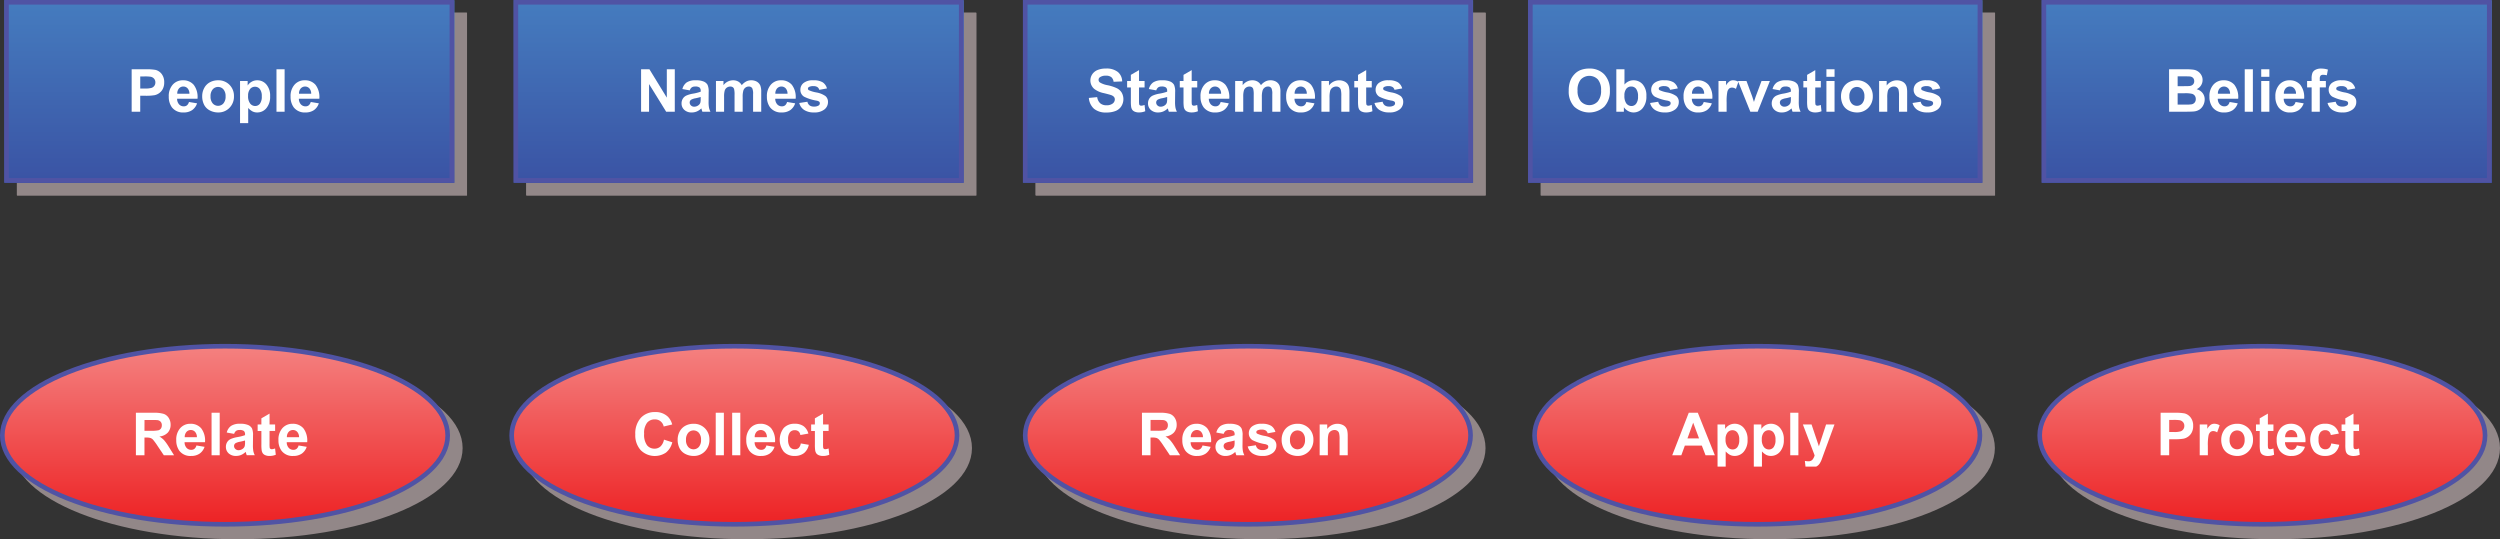 <svg id="Layer_1" data-name="Layer 1" xmlns="http://www.w3.org/2000/svg" xmlns:xlink="http://www.w3.org/1999/xlink" viewBox="0 0 356.34 76.86"><rect x="0" y="0" width="356.34" height="76.86" fill="#333333" stroke="none"/><defs><linearGradient id="linear-gradient" x1="105.3" y1="0.03" x2="105.3" y2="26.07" gradientUnits="userSpaceOnUse"><stop offset="0" stop-color="#457cbf"/><stop offset="1" stop-color="#3a53a4"/></linearGradient><clipPath id="clip-path"><polyline points="90.75 8.07 90.75 17.55 118.47 17.55 118.47 12.81 120.87 12.81 120.87 8.07" style="fill:none;clip-rule:evenodd"/></clipPath><clipPath id="clip-path-2"><rect x="-399.24" y="-165.75" width="792" height="612" style="fill:none"/></clipPath><linearGradient id="linear-gradient-2" x1="177.9" y1="0.03" x2="177.9" y2="26.07" xlink:href="#linear-gradient"/><clipPath id="clip-path-3"><polyline points="154.89 8.07 154.89 17.55 200.49 17.55 200.49 12.81 202.89 12.81 202.89 8.07" style="fill:none;clip-rule:evenodd"/></clipPath><linearGradient id="linear-gradient-3" x1="32.1" y1="49.35" x2="32.1" y2="74.79" gradientUnits="userSpaceOnUse"><stop offset="0" stop-color="#f48180"/><stop offset="1" stop-color="#ed2224"/></linearGradient><clipPath id="clip-path-5"><polyline points="18.75 57.03 18.75 66.51 44.13 66.51 44.13 61.77 46.53 61.77 46.53 57.03" style="fill:none;clip-rule:evenodd"/></clipPath><linearGradient id="linear-gradient-4" x1="250.2" y1="0.03" x2="250.2" y2="26.07" xlink:href="#linear-gradient"/><clipPath id="clip-path-7"><polyline points="223.23 8.07 223.23 17.55 277.29 17.55 277.29 12.81 279.69 12.81 279.69 8.07" style="fill:none;clip-rule:evenodd"/></clipPath><linearGradient id="linear-gradient-5" x1="104.7" y1="49.35" x2="104.7" y2="74.79" xlink:href="#linear-gradient-3"/><clipPath id="clip-path-9"><polyline points="90.15 57.03 90.15 66.51 118.35 66.51 118.35 61.77 120.75 61.77 120.75 57.03" style="fill:none;clip-rule:evenodd"/></clipPath><linearGradient id="linear-gradient-6" x1="250.5" y1="49.35" x2="250.5" y2="74.79" xlink:href="#linear-gradient-3"/><clipPath id="clip-path-11"><polyline points="238.35 57.03 238.35 66.51 261.87 66.51 261.87 61.77 264.27 61.77 264.27 57.03" style="fill:none;clip-rule:evenodd"/></clipPath><linearGradient id="linear-gradient-7" x1="323.1" y1="0.03" x2="323.1" y2="26.07" xlink:href="#linear-gradient"/><clipPath id="clip-path-13"><polyline points="308.55 8.07 308.55 17.55 336.27 17.55 336.27 12.81 338.67 12.81 338.67 8.07" style="fill:none;clip-rule:evenodd"/></clipPath><linearGradient id="linear-gradient-8" x1="177.9" y1="49.35" x2="177.9" y2="74.79" xlink:href="#linear-gradient-3"/><clipPath id="clip-path-15"><polyline points="162.15 57.03 162.15 66.51 192.69 66.51 192.69 61.77 195.09 61.77 195.09 57.03" style="fill:none;clip-rule:evenodd"/></clipPath><linearGradient id="linear-gradient-9" x1="322.5" y1="49.35" x2="322.5" y2="74.79" xlink:href="#linear-gradient-3"/><clipPath id="clip-path-17"><polyline points="307.35 57.03 307.35 66.51 336.51 66.51 336.51 61.77 338.91 61.77 338.91 57.03" style="fill:none;clip-rule:evenodd"/></clipPath><linearGradient id="linear-gradient-10" x1="32.7" y1="0.03" x2="32.7" y2="26.07" xlink:href="#linear-gradient"/><clipPath id="clip-path-19"><polyline points="18.15 8.07 18.15 17.55 45.87 17.55 45.87 12.81 48.27 12.81 48.27 8.07" style="fill:none;clip-rule:evenodd"/></clipPath></defs><title>layperson</title><rect x="75.03" y="1.83" width="64.14" height="26.04" style="fill:#928788"/><path d="M75.33,2.13m0,25.38V2.13h63.48V27.51Z" style="fill:none;stroke:#928788;stroke-linecap:round;stroke-miterlimit:10;stroke-width:0.66px"/><rect x="73.23" y="0.03" width="64.14" height="26.04" style="fill:url(#linear-gradient)"/><path d="M73.53.33m0,25.38V.33h63.48V25.71Z" style="fill:none;stroke:#5053a4;stroke-linecap:round;stroke-miterlimit:10;stroke-width:0.66px"/><g style="clip-path:url(#clip-path)"><g style="clip-path:url(#clip-path-2)"><path d="M91.378,15.93V9.874h1.189l2.479,4.044V9.874h1.136V15.93H94.955L92.513,11.98V15.93Z" style="fill:#fff"/><path d="M98.318,12.882l-1.054-.19a1.643,1.643,0,0,1,.611-.942,2.243,2.243,0,0,1,1.289-.306,2.765,2.765,0,0,1,1.156.185,1.156,1.156,0,0,1,.535.467,2.4,2.4,0,0,1,.155,1.039L101,14.488a4.7,4.7,0,0,0,.056.853,2.45,2.45,0,0,0,.209.589h-1.148a3.59,3.59,0,0,1-.111-.343c-.02-.068-.033-.114-.042-.136a2.105,2.105,0,0,1-.636.434,1.836,1.836,0,0,1-.723.145,1.5,1.5,0,0,1-1.068-.368,1.223,1.223,0,0,1-.391-.929,1.248,1.248,0,0,1,.178-.663,1.169,1.169,0,0,1,.5-.446,3.875,3.875,0,0,1,.924-.271,6.392,6.392,0,0,0,1.127-.285v-.116a.6.6,0,0,0-.165-.477.993.993,0,0,0-.624-.143.827.827,0,0,0-.482.122A.84.84,0,0,0,98.318,12.882Zm1.553.941c-.148.05-.385.108-.706.178a2.1,2.1,0,0,0-.632.2.483.483,0,0,0-.228.409.569.569,0,0,0,.182.421.632.632,0,0,0,.463.178,1,1,0,0,0,.6-.206.733.733,0,0,0,.277-.385,2.343,2.343,0,0,0,.045-.565Z" style="fill:#fff"/><path d="M102.051,11.543h1.069v.6a1.724,1.724,0,0,1,1.367-.7,1.483,1.483,0,0,1,.732.174,1.348,1.348,0,0,1,.508.524,2.041,2.041,0,0,1,.623-.524,1.537,1.537,0,0,1,.715-.174,1.592,1.592,0,0,1,.818.2,1.213,1.213,0,0,1,.5.576,2.5,2.5,0,0,1,.119.909v2.8h-1.16V13.423a1.872,1.872,0,0,0-.12-.843.55.55,0,0,0-.5-.248.793.793,0,0,0-.459.148.831.831,0,0,0-.311.436,3.18,3.18,0,0,0-.094.907V15.93H104.7v-2.4a3.309,3.309,0,0,0-.062-.826.518.518,0,0,0-.192-.276.6.6,0,0,0-.353-.091.843.843,0,0,0-.483.145.8.8,0,0,0-.308.417,3.12,3.12,0,0,0-.093.905V15.93h-1.161Z" style="fill:#fff"/><path d="M112.184,14.534l1.156.193a1.9,1.9,0,0,1-.7.969,2.069,2.069,0,0,1-1.2.333,1.964,1.964,0,0,1-1.694-.748,2.513,2.513,0,0,1-.434-1.512,2.421,2.421,0,0,1,.57-1.708,1.879,1.879,0,0,1,1.441-.618,1.947,1.947,0,0,1,1.545.646,2.855,2.855,0,0,1,.541,1.981h-2.908a1.176,1.176,0,0,0,.281.8.877.877,0,0,0,.67.287.707.707,0,0,0,.458-.148A.917.917,0,0,0,112.184,14.534Zm.065-1.174a1.114,1.114,0,0,0-.26-.766.837.837,0,0,0-1.23.014,1.068,1.068,0,0,0-.244.752Z" style="fill:#fff"/><path d="M113.922,14.679l1.165-.178a.854.854,0,0,0,.3.514,1.022,1.022,0,0,0,.637.176,1.149,1.149,0,0,0,.678-.165.37.37,0,0,0,.152-.31.308.308,0,0,0-.082-.22.939.939,0,0,0-.389-.152,6.281,6.281,0,0,1-1.78-.566,1.13,1.13,0,0,1-.521-.987,1.217,1.217,0,0,1,.45-.958,2.1,2.1,0,0,1,1.4-.389,2.441,2.441,0,0,1,1.339.294,1.5,1.5,0,0,1,.6.867l-1.095.2a.677.677,0,0,0-.267-.392.967.967,0,0,0-.56-.137,1.262,1.262,0,0,0-.656.128.273.273,0,0,0-.133.235.258.258,0,0,0,.115.211,4.388,4.388,0,0,0,1.085.326,3.226,3.226,0,0,1,1.295.517,1.073,1.073,0,0,1,.363.863,1.325,1.325,0,0,1-.5,1.037,2.231,2.231,0,0,1-1.491.434,2.449,2.449,0,0,1-1.419-.363A1.679,1.679,0,0,1,113.922,14.679Z" style="fill:#fff"/></g></g><rect x="147.63" y="1.83" width="64.14" height="26.04" style="fill:#928788"/><path d="M147.93,2.13m0,25.38V2.13h63.48V27.51Z" style="fill:none;stroke:#928788;stroke-linecap:round;stroke-miterlimit:10;stroke-width:0.66px"/><rect x="145.83" y="0.03" width="64.14" height="26.04" style="fill:url(#linear-gradient-2)"/><path d="M146.13.33m0,25.38V.33h63.48V25.71Z" style="fill:none;stroke:#5053a4;stroke-linecap:round;stroke-miterlimit:10;stroke-width:0.66px"/><g style="clip-path:url(#clip-path-3)"><g style="clip-path:url(#clip-path-2)"><path d="M155.2,13.959l1.189-.116a1.451,1.451,0,0,0,.436.88,1.318,1.318,0,0,0,.887.281,1.364,1.364,0,0,0,.89-.25.742.742,0,0,0,.3-.584.553.553,0,0,0-.127-.366,1.009,1.009,0,0,0-.439-.262q-.214-.074-.979-.264a3.32,3.32,0,0,1-1.38-.6,1.574,1.574,0,0,1-.558-1.219,1.557,1.557,0,0,1,.262-.865,1.649,1.649,0,0,1,.756-.613,3.032,3.032,0,0,1,1.192-.211,2.553,2.553,0,0,1,1.716.5,1.763,1.763,0,0,1,.605,1.334l-1.223.054a1.036,1.036,0,0,0-.337-.671,1.23,1.23,0,0,0-.774-.2,1.4,1.4,0,0,0-.834.219.441.441,0,0,0-.194.376.466.466,0,0,0,.182.368,3.216,3.216,0,0,0,1.124.4,5.938,5.938,0,0,1,1.319.436,1.691,1.691,0,0,1,.669.615,1.9,1.9,0,0,1-.047,1.939,1.733,1.733,0,0,1-.818.675,3.426,3.426,0,0,1-1.318.221,2.622,2.622,0,0,1-1.764-.531A2.31,2.31,0,0,1,155.2,13.959Z" style="fill:#fff"/><path d="M163.144,11.542v.926h-.793v1.768a4.5,4.5,0,0,0,.022.626.254.254,0,0,0,.1.146.331.331,0,0,0,.2.058,1.5,1.5,0,0,0,.467-.112l.1.9a2.307,2.307,0,0,1-.917.173,1.456,1.456,0,0,1-.566-.105.824.824,0,0,1-.369-.272,1.079,1.079,0,0,1-.163-.452,5.691,5.691,0,0,1-.037-.818V12.468h-.533v-.926h.533v-.872l1.165-.677v1.549Z" style="fill:#fff"/><path d="M164.808,12.881l-1.053-.19a1.637,1.637,0,0,1,.611-.942,2.239,2.239,0,0,1,1.289-.306,2.777,2.777,0,0,1,1.156.184,1.159,1.159,0,0,1,.535.467,2.406,2.406,0,0,1,.154,1.039l-.012,1.354a4.731,4.731,0,0,0,.055.853,2.5,2.5,0,0,0,.209.589h-1.148q-.045-.116-.111-.343-.029-.1-.041-.136a2.1,2.1,0,0,1-.637.434,1.824,1.824,0,0,1-.723.145,1.5,1.5,0,0,1-1.068-.368,1.223,1.223,0,0,1-.39-.929,1.257,1.257,0,0,1,.177-.663,1.169,1.169,0,0,1,.5-.446,3.913,3.913,0,0,1,.924-.271,6.281,6.281,0,0,0,1.127-.285v-.116a.6.6,0,0,0-.164-.477,1,1,0,0,0-.625-.143.829.829,0,0,0-.482.122A.853.853,0,0,0,164.808,12.881Zm1.553.941a7.181,7.181,0,0,1-.705.178,2.129,2.129,0,0,0-.633.2.484.484,0,0,0-.227.409.569.569,0,0,0,.182.421.634.634,0,0,0,.463.178,1,1,0,0,0,.6-.207.727.727,0,0,0,.277-.384,2.3,2.3,0,0,0,.045-.566Z" style="fill:#fff"/><path d="M170.65,11.542v.926h-.794v1.768a4.5,4.5,0,0,0,.022.626.256.256,0,0,0,.1.146.328.328,0,0,0,.2.058,1.5,1.5,0,0,0,.467-.112l.1.9a2.3,2.3,0,0,1-.916.173,1.453,1.453,0,0,1-.566-.105.824.824,0,0,1-.369-.272,1.079,1.079,0,0,1-.164-.452,5.691,5.691,0,0,1-.037-.818V12.468h-.533v-.926h.533v-.872l1.165-.677v1.549Z" style="fill:#fff"/><path d="M173.987,14.534l1.156.194a1.9,1.9,0,0,1-.7.969,2.069,2.069,0,0,1-1.2.333,1.965,1.965,0,0,1-1.694-.748,2.513,2.513,0,0,1-.434-1.512,2.423,2.423,0,0,1,.57-1.708,1.88,1.88,0,0,1,1.441-.618,1.947,1.947,0,0,1,1.545.646,2.853,2.853,0,0,1,.541,1.981H172.3a1.177,1.177,0,0,0,.281.8.879.879,0,0,0,.67.287.71.71,0,0,0,.458-.148A.919.919,0,0,0,173.987,14.534Zm.065-1.173a1.116,1.116,0,0,0-.26-.766.837.837,0,0,0-1.23.014,1.067,1.067,0,0,0-.244.752Z" style="fill:#fff"/><path d="M176.056,11.542h1.07v.6a1.721,1.721,0,0,1,1.367-.7,1.467,1.467,0,0,1,.73.174,1.322,1.322,0,0,1,.508.524,2.033,2.033,0,0,1,.625-.524,1.527,1.527,0,0,1,.714-.174,1.588,1.588,0,0,1,.817.2,1.2,1.2,0,0,1,.5.576,2.5,2.5,0,0,1,.12.909v2.8h-1.161V13.422a1.865,1.865,0,0,0-.119-.843.55.55,0,0,0-.5-.248.792.792,0,0,0-.458.149.817.817,0,0,0-.31.436,3.091,3.091,0,0,0-.1.907V15.93h-1.16v-2.4a3.341,3.341,0,0,0-.062-.826.531.531,0,0,0-.191-.277.612.612,0,0,0-.354-.091.847.847,0,0,0-.483.145.791.791,0,0,0-.308.417,3.076,3.076,0,0,0-.094.9V15.93h-1.16Z" style="fill:#fff"/><path d="M186.2,14.534l1.156.194a1.9,1.9,0,0,1-.7.969,2.072,2.072,0,0,1-1.205.333,1.962,1.962,0,0,1-1.693-.748,2.513,2.513,0,0,1-.434-1.512,2.418,2.418,0,0,1,.57-1.708,1.877,1.877,0,0,1,1.441-.618,1.948,1.948,0,0,1,1.545.646,2.862,2.862,0,0,1,.541,1.981h-2.908a1.168,1.168,0,0,0,.281.8.877.877,0,0,0,.669.287.708.708,0,0,0,.458-.148A.906.906,0,0,0,186.2,14.534Zm.066-1.173a1.12,1.12,0,0,0-.26-.766.838.838,0,0,0-1.231.014,1.066,1.066,0,0,0-.243.752Z" style="fill:#fff"/><path d="M192.343,15.93h-1.16V13.691a3.5,3.5,0,0,0-.074-.919.65.65,0,0,0-.242-.324.69.69,0,0,0-.4-.116.928.928,0,0,0-.541.166.825.825,0,0,0-.328.438,3.762,3.762,0,0,0-.09,1.008V15.93h-1.16V11.542h1.078v.645a1.8,1.8,0,0,1,2.148-.6,1.18,1.18,0,0,1,.48.353,1.278,1.278,0,0,1,.228.487,3.683,3.683,0,0,1,.063.781Z" style="fill:#fff"/><path d="M195.525,11.542v.926h-.794v1.768a4.5,4.5,0,0,0,.022.626.256.256,0,0,0,.1.146.328.328,0,0,0,.2.058,1.5,1.5,0,0,0,.467-.112l.1.9a2.3,2.3,0,0,1-.916.173,1.453,1.453,0,0,1-.566-.105.824.824,0,0,1-.369-.272,1.079,1.079,0,0,1-.164-.452,5.691,5.691,0,0,1-.037-.818V12.468h-.533v-.926h.533v-.872l1.165-.677v1.549Z" style="fill:#fff"/><path d="M195.913,14.678l1.165-.178a.855.855,0,0,0,.3.514,1.022,1.022,0,0,0,.637.176,1.148,1.148,0,0,0,.678-.166.369.369,0,0,0,.152-.31.307.307,0,0,0-.082-.219.937.937,0,0,0-.389-.153,6.269,6.269,0,0,1-1.78-.566,1.131,1.131,0,0,1-.521-.987,1.217,1.217,0,0,1,.45-.958,2.1,2.1,0,0,1,1.4-.389,2.441,2.441,0,0,1,1.339.293,1.5,1.5,0,0,1,.6.868l-1.095.2a.677.677,0,0,0-.267-.392.971.971,0,0,0-.56-.137,1.257,1.257,0,0,0-.656.128.273.273,0,0,0-.133.235.258.258,0,0,0,.115.21,4.379,4.379,0,0,0,1.085.327,3.227,3.227,0,0,1,1.295.516,1.074,1.074,0,0,1,.363.863,1.325,1.325,0,0,1-.5,1.037,2.231,2.231,0,0,1-1.491.434,2.449,2.449,0,0,1-1.419-.363A1.676,1.676,0,0,1,195.913,14.678Z" style="fill:#fff"/></g></g><path d="M65.67,63.87c0,7.02-14.22,12.72-31.8,12.72-17.52,0-31.74-5.7-31.74-12.72S16.35,51.15,33.87,51.15c17.58,0,31.8,5.7,31.8,12.72" style="fill:#928788;fill-rule:evenodd"/><path d="M65.61,63.87c0,7.02-14.16,12.66-31.74,12.66-17.52,0-31.74-5.64-31.74-12.66S16.35,51.15,33.87,51.15C51.45,51.15,65.61,56.85,65.61,63.87Z" style="fill:none;stroke:#928788;stroke-linecap:round;stroke-miterlimit:10;stroke-width:0.66px"/><path d="M63.87,62.07c0,7.02-14.22,12.72-31.8,12.72C14.55,74.79.33,69.09.33,62.07S14.55,49.35,32.07,49.35c17.58,0,31.8,5.7,31.8,12.72" style="fill-rule:evenodd;fill:url(#linear-gradient-3)"/><path d="M63.81,62.07c0,7.02-14.16,12.66-31.74,12.66C14.55,74.73.33,69.09.33,62.07S14.55,49.35,32.07,49.35C49.65,49.35,63.81,55.05,63.81,62.07Z" style="fill:none;stroke:#5053a4;stroke-linecap:round;stroke-miterlimit:10;stroke-width:0.66px"/><g style="clip-path:url(#clip-path-5)"><g style="clip-path:url(#clip-path-2)"><path d="M19.37,64.89V58.834h2.573A4.407,4.407,0,0,1,23.354,59a1.392,1.392,0,0,1,.7.58,1.751,1.751,0,0,1,.265.955,1.615,1.615,0,0,1-.4,1.125,1.92,1.92,0,0,1-1.2.56,2.861,2.861,0,0,1,.654.508,6.936,6.936,0,0,1,.7.983l.739,1.182H23.351l-.883-1.318a8.715,8.715,0,0,0-.645-.89.94.94,0,0,0-.368-.252,2.018,2.018,0,0,0-.615-.068h-.248V64.89ZM20.592,61.4H21.5a4.678,4.678,0,0,0,1.1-.074.662.662,0,0,0,.344-.256.792.792,0,0,0,.123-.455.728.728,0,0,0-.162-.494.754.754,0,0,0-.461-.237c-.1-.014-.4-.021-.893-.021h-.954Z" style="fill:#fff"/><path d="M28,63.494l1.156.194a1.894,1.894,0,0,1-.705.969,2.066,2.066,0,0,1-1.2.333,1.963,1.963,0,0,1-1.694-.748,2.513,2.513,0,0,1-.434-1.512,2.427,2.427,0,0,1,.569-1.708,1.881,1.881,0,0,1,1.442-.618,1.948,1.948,0,0,1,1.545.646,2.857,2.857,0,0,1,.541,1.981H26.309a1.177,1.177,0,0,0,.281.8.875.875,0,0,0,.669.287.714.714,0,0,0,.459-.148A.932.932,0,0,0,28,63.494Zm.065-1.173a1.116,1.116,0,0,0-.261-.766.8.8,0,0,0-.6-.263.807.807,0,0,0-.628.277,1.071,1.071,0,0,0-.244.752Z" style="fill:#fff"/><path d="M30.156,64.89V58.834h1.16V64.89Z" style="fill:#fff"/><path d="M33.373,61.842l-1.053-.19a1.637,1.637,0,0,1,.611-.942A2.239,2.239,0,0,1,34.22,60.4a2.777,2.777,0,0,1,1.156.184,1.159,1.159,0,0,1,.535.467,2.406,2.406,0,0,1,.154,1.039l-.012,1.354a4.731,4.731,0,0,0,.055.853,2.5,2.5,0,0,0,.209.589H35.169q-.045-.116-.111-.343-.029-.1-.041-.136a2.1,2.1,0,0,1-.637.434,1.824,1.824,0,0,1-.723.145,1.5,1.5,0,0,1-1.068-.368,1.223,1.223,0,0,1-.39-.929,1.257,1.257,0,0,1,.177-.663,1.169,1.169,0,0,1,.5-.446,3.913,3.913,0,0,1,.924-.271,6.281,6.281,0,0,0,1.127-.285v-.116a.6.6,0,0,0-.164-.477,1,1,0,0,0-.625-.143.829.829,0,0,0-.482.122A.853.853,0,0,0,33.373,61.842Zm1.553.941a7.181,7.181,0,0,1-.705.178,2.129,2.129,0,0,0-.633.2.484.484,0,0,0-.227.409.569.569,0,0,0,.182.421.634.634,0,0,0,.463.178,1,1,0,0,0,.6-.207.727.727,0,0,0,.277-.384,2.3,2.3,0,0,0,.045-.566Z" style="fill:#fff"/><path d="M39.214,60.5v.926H38.42V63.2a4.5,4.5,0,0,0,.022.626.256.256,0,0,0,.1.146.328.328,0,0,0,.2.058,1.5,1.5,0,0,0,.467-.112l.1.9a2.3,2.3,0,0,1-.916.173,1.453,1.453,0,0,1-.566-.105.824.824,0,0,1-.369-.272,1.079,1.079,0,0,1-.164-.452,5.691,5.691,0,0,1-.037-.818V61.429h-.533V60.5h.533v-.872l1.165-.677V60.5Z" style="fill:#fff"/><path d="M42.56,63.494l1.156.194a1.892,1.892,0,0,1-.7.969,2.069,2.069,0,0,1-1.2.333,1.96,1.96,0,0,1-1.693-.748,2.513,2.513,0,0,1-.434-1.512,2.422,2.422,0,0,1,.569-1.708,1.878,1.878,0,0,1,1.442-.618,1.95,1.95,0,0,1,1.545.646,2.867,2.867,0,0,1,.541,1.981H40.871a1.168,1.168,0,0,0,.281.8.873.873,0,0,0,.668.287.712.712,0,0,0,.459-.148A.919.919,0,0,0,42.56,63.494Zm.066-1.173a1.121,1.121,0,0,0-.261-.766.8.8,0,0,0-.6-.263.809.809,0,0,0-.629.277,1.071,1.071,0,0,0-.243.752Z" style="fill:#fff"/></g></g><rect x="219.63" y="1.83" width="64.74" height="26.04" style="fill:#928788"/><path d="M219.93,2.13m0,25.38V2.13h64.08V27.51Z" style="fill:none;stroke:#928788;stroke-linecap:round;stroke-miterlimit:10;stroke-width:0.66px"/><rect x="217.83" y="0.03" width="64.74" height="26.04" style="fill:url(#linear-gradient-4)"/><path d="M218.13.33m0,25.38V.33h64.08V25.71Z" style="fill:none;stroke:#5053a4;stroke-linecap:round;stroke-miterlimit:10;stroke-width:0.66px"/><g style="clip-path:url(#clip-path-7)"><g style="clip-path:url(#clip-path-2)"><path d="M223.6,12.939a3.868,3.868,0,0,1,.276-1.553,2.867,2.867,0,0,1,.564-.83,2.351,2.351,0,0,1,.783-.545,3.32,3.32,0,0,1,1.3-.24,2.845,2.845,0,0,1,2.143.831,3.183,3.183,0,0,1,.8,2.309,3.172,3.172,0,0,1-.8,2.294,3.183,3.183,0,0,1-4.279,0A3.125,3.125,0,0,1,223.6,12.939Zm1.26-.042a2.266,2.266,0,0,0,.476,1.56,1.633,1.633,0,0,0,2.406,0,2.313,2.313,0,0,0,.469-1.58,2.274,2.274,0,0,0-.457-1.553,1.691,1.691,0,0,0-2.431.006A2.288,2.288,0,0,0,224.858,12.9Z" style="fill:#fff"/><path d="M230.385,15.93V9.875h1.161v2.181a1.64,1.64,0,0,1,1.271-.612,1.71,1.71,0,0,1,1.326.581,2.4,2.4,0,0,1,.525,1.667,2.536,2.536,0,0,1-.535,1.73,1.671,1.671,0,0,1-1.3.607,1.607,1.607,0,0,1-.742-.188,1.771,1.771,0,0,1-.63-.556v.645Zm1.152-2.289a1.861,1.861,0,0,0,.215,1.008.918.918,0,0,0,.8.463.819.819,0,0,0,.654-.329,1.613,1.613,0,0,0,.271-1.035,1.715,1.715,0,0,0-.273-1.084.862.862,0,0,0-.7-.333.878.878,0,0,0-.7.324A1.5,1.5,0,0,0,231.538,13.642Z" style="fill:#fff"/><path d="M235.194,14.679l1.165-.178a.855.855,0,0,0,.3.514,1.022,1.022,0,0,0,.637.176,1.148,1.148,0,0,0,.678-.166.369.369,0,0,0,.152-.31.307.307,0,0,0-.082-.219.937.937,0,0,0-.389-.153,6.269,6.269,0,0,1-1.78-.566,1.131,1.131,0,0,1-.521-.987,1.217,1.217,0,0,1,.45-.958,2.1,2.1,0,0,1,1.4-.389,2.441,2.441,0,0,1,1.339.293,1.5,1.5,0,0,1,.6.868l-1.095.2a.677.677,0,0,0-.267-.392.971.971,0,0,0-.56-.137,1.257,1.257,0,0,0-.656.128.273.273,0,0,0-.133.235.258.258,0,0,0,.115.21,4.379,4.379,0,0,0,1.085.327,3.227,3.227,0,0,1,1.295.516,1.074,1.074,0,0,1,.363.863,1.325,1.325,0,0,1-.5,1.037,2.231,2.231,0,0,1-1.491.434,2.449,2.449,0,0,1-1.419-.363A1.676,1.676,0,0,1,235.194,14.679Z" style="fill:#fff"/><path d="M242.84,14.534l1.156.194a1.9,1.9,0,0,1-.7.969,2.069,2.069,0,0,1-1.2.333,1.965,1.965,0,0,1-1.694-.748,2.513,2.513,0,0,1-.434-1.512,2.423,2.423,0,0,1,.57-1.708,1.88,1.88,0,0,1,1.441-.618,1.947,1.947,0,0,1,1.545.646,2.853,2.853,0,0,1,.541,1.981H241.15a1.177,1.177,0,0,0,.281.8.879.879,0,0,0,.67.287.71.71,0,0,0,.458-.148A.919.919,0,0,0,242.84,14.534Zm.065-1.173a1.116,1.116,0,0,0-.26-.766.837.837,0,0,0-1.23.014,1.067,1.067,0,0,0-.244.752Z" style="fill:#fff"/><path d="M246.107,15.93h-1.16V11.543h1.078v.624a1.853,1.853,0,0,1,.5-.583.911.911,0,0,1,.5-.141,1.474,1.474,0,0,1,.765.219l-.359,1.012a1.016,1.016,0,0,0-.545-.19.647.647,0,0,0-.414.134.922.922,0,0,0-.266.485,6.9,6.9,0,0,0-.1,1.471Z" style="fill:#fff"/><path d="M249.486,15.93l-1.768-4.387h1.219l.826,2.239.238.748c.064-.19.1-.315.121-.376.038-.124.079-.248.123-.372l.835-2.239h1.193l-1.743,4.387Z" style="fill:#fff"/><path d="M253.709,12.882l-1.053-.19a1.637,1.637,0,0,1,.611-.942,2.239,2.239,0,0,1,1.289-.306,2.777,2.777,0,0,1,1.156.184,1.159,1.159,0,0,1,.535.467,2.406,2.406,0,0,1,.154,1.039l-.012,1.354a4.731,4.731,0,0,0,.055.853,2.5,2.5,0,0,0,.209.589h-1.148q-.045-.116-.111-.343-.029-.1-.041-.136a2.1,2.1,0,0,1-.637.434,1.824,1.824,0,0,1-.723.145,1.5,1.5,0,0,1-1.068-.368,1.223,1.223,0,0,1-.39-.929,1.257,1.257,0,0,1,.177-.663,1.169,1.169,0,0,1,.5-.446,3.913,3.913,0,0,1,.924-.271,6.281,6.281,0,0,0,1.127-.285v-.116a.6.6,0,0,0-.164-.477,1,1,0,0,0-.625-.143.829.829,0,0,0-.482.122A.853.853,0,0,0,253.709,12.882Zm1.553.941a7.181,7.181,0,0,1-.705.178,2.129,2.129,0,0,0-.633.2.484.484,0,0,0-.227.409.569.569,0,0,0,.182.421.634.634,0,0,0,.463.178,1,1,0,0,0,.6-.207.727.727,0,0,0,.277-.384,2.3,2.3,0,0,0,.045-.566Z" style="fill:#fff"/><path d="M259.533,11.543v.926h-.793v1.768a4.5,4.5,0,0,0,.022.626.254.254,0,0,0,.1.146.331.331,0,0,0,.2.058,1.5,1.5,0,0,0,.467-.112l.1.9a2.307,2.307,0,0,1-.917.173,1.456,1.456,0,0,1-.566-.105.824.824,0,0,1-.369-.272,1.079,1.079,0,0,1-.163-.452,5.691,5.691,0,0,1-.037-.818V12.469h-.533v-.926h.533v-.872l1.165-.677v1.549Z" style="fill:#fff"/><path d="M260.33,10.948V9.875h1.16v1.074Zm0,4.982V11.543h1.16V15.93Z" style="fill:#fff"/><path d="M262.412,13.675a2.369,2.369,0,0,1,.285-1.12,1.954,1.954,0,0,1,.807-.826,2.4,2.4,0,0,1,1.168-.285,2.19,2.19,0,0,1,1.631.646,2.231,2.231,0,0,1,.637,1.634,2.262,2.262,0,0,1-.643,1.65,2.169,2.169,0,0,1-1.617.655,2.549,2.549,0,0,1-1.15-.272,1.867,1.867,0,0,1-.832-.8A2.659,2.659,0,0,1,262.412,13.675Zm1.189.062a1.451,1.451,0,0,0,.311,1,1.011,1.011,0,0,0,1.525,0,1.474,1.474,0,0,0,.309-1.008,1.448,1.448,0,0,0-.309-.992,1.012,1.012,0,0,0-1.525,0A1.452,1.452,0,0,0,263.6,13.737Z" style="fill:#fff"/><path d="M271.837,15.93h-1.16V13.691a3.5,3.5,0,0,0-.074-.919.65.65,0,0,0-.242-.324.69.69,0,0,0-.4-.116.928.928,0,0,0-.541.166.825.825,0,0,0-.328.438,3.762,3.762,0,0,0-.09,1.008V15.93h-1.16V11.543h1.078v.645a1.8,1.8,0,0,1,2.148-.6,1.18,1.18,0,0,1,.48.353,1.278,1.278,0,0,1,.228.487,3.683,3.683,0,0,1,.063.781Z" style="fill:#fff"/><path d="M272.607,14.679l1.164-.178a.856.856,0,0,0,.3.514,1.019,1.019,0,0,0,.636.176,1.146,1.146,0,0,0,.678-.166.37.37,0,0,0,.153-.31.307.307,0,0,0-.083-.219.931.931,0,0,0-.389-.153,6.247,6.247,0,0,1-1.779-.566,1.13,1.13,0,0,1-.521-.987,1.215,1.215,0,0,1,.451-.958,2.1,2.1,0,0,1,1.4-.389,2.437,2.437,0,0,1,1.338.293,1.51,1.51,0,0,1,.6.868l-1.1.2a.676.676,0,0,0-.266-.392.974.974,0,0,0-.561-.137,1.261,1.261,0,0,0-.656.128.276.276,0,0,0-.133.235.257.257,0,0,0,.116.21,4.347,4.347,0,0,0,1.085.327,3.239,3.239,0,0,1,1.295.516,1.074,1.074,0,0,1,.363.863,1.325,1.325,0,0,1-.5,1.037,2.234,2.234,0,0,1-1.492.434,2.443,2.443,0,0,1-1.418-.363A1.676,1.676,0,0,1,272.607,14.679Z" style="fill:#fff"/></g></g><path d="M138.27,63.87c0,7.02-14.22,12.72-31.8,12.72-17.52,0-31.74-5.7-31.74-12.72s14.22-12.72,31.74-12.72c17.58,0,31.8,5.7,31.8,12.72" style="fill:#928788;fill-rule:evenodd"/><path d="M138.21,63.87c0,7.02-14.16,12.66-31.74,12.66-17.52,0-31.74-5.64-31.74-12.66s14.22-12.72,31.74-12.72C124.05,51.15,138.21,56.85,138.21,63.87Z" style="fill:none;stroke:#928788;stroke-linecap:round;stroke-miterlimit:10;stroke-width:0.66px"/><path d="M136.47,62.07c0,7.02-14.22,12.72-31.8,12.72-17.52,0-31.74-5.7-31.74-12.72s14.22-12.72,31.74-12.72c17.58,0,31.8,5.7,31.8,12.72" style="fill-rule:evenodd;fill:url(#linear-gradient-5)"/><path d="M136.41,62.07c0,7.02-14.16,12.66-31.74,12.66-17.52,0-31.74-5.64-31.74-12.66s14.22-12.72,31.74-12.72C122.25,49.35,136.41,55.05,136.41,62.07Z" style="fill:none;stroke:#5053a4;stroke-linecap:round;stroke-miterlimit:10;stroke-width:0.66px"/><g style="clip-path:url(#clip-path-9)"><g style="clip-path:url(#clip-path-2)"><path d="M94.64,62.664l1.186.376a2.656,2.656,0,0,1-.906,1.473,2.853,2.853,0,0,1-3.592-.343,3.154,3.154,0,0,1-.776-2.253,3.315,3.315,0,0,1,.78-2.349,2.679,2.679,0,0,1,2.053-.836,2.52,2.52,0,0,1,1.806.657,2.4,2.4,0,0,1,.62,1.115l-1.211.29a1.249,1.249,0,0,0-1.276-1.016,1.378,1.378,0,0,0-1.093.483,2.371,2.371,0,0,0-.419,1.566,2.54,2.54,0,0,0,.413,1.636,1.341,1.341,0,0,0,1.074.487,1.225,1.225,0,0,0,.838-.31A1.8,1.8,0,0,0,94.64,62.664Z" style="fill:#fff"/><path d="M96.59,62.635a2.379,2.379,0,0,1,.284-1.12,1.964,1.964,0,0,1,.809-.826,2.394,2.394,0,0,1,1.166-.285,2.195,2.195,0,0,1,1.633.646,2.235,2.235,0,0,1,.636,1.634,2.258,2.258,0,0,1-.643,1.65,2.172,2.172,0,0,1-1.617.655,2.549,2.549,0,0,1-1.15-.272,1.884,1.884,0,0,1-.833-.8A2.67,2.67,0,0,1,96.59,62.635Zm1.189.062a1.456,1.456,0,0,0,.31,1,1.014,1.014,0,0,0,1.527,0,1.474,1.474,0,0,0,.307-1.008,1.448,1.448,0,0,0-.307-.992,1.014,1.014,0,0,0-1.527,0A1.457,1.457,0,0,0,97.78,62.7Z" style="fill:#fff"/><path d="M102.018,64.89V58.834h1.161V64.89Z" style="fill:#fff"/><path d="M104.361,64.89V58.834h1.16V64.89Z" style="fill:#fff"/><path d="M109.243,63.494l1.156.194a1.9,1.9,0,0,1-.7.969,2.069,2.069,0,0,1-1.2.333,1.965,1.965,0,0,1-1.694-.748,2.513,2.513,0,0,1-.434-1.512,2.423,2.423,0,0,1,.57-1.708,1.88,1.88,0,0,1,1.441-.618,1.947,1.947,0,0,1,1.545.646,2.853,2.853,0,0,1,.541,1.981h-2.908a1.177,1.177,0,0,0,.281.8.879.879,0,0,0,.67.287.71.71,0,0,0,.458-.148A.919.919,0,0,0,109.243,63.494Zm.065-1.173a1.116,1.116,0,0,0-.26-.766.837.837,0,0,0-1.23.014,1.067,1.067,0,0,0-.244.752Z" style="fill:#fff"/><path d="M115.224,61.8l-1.145.207a.836.836,0,0,0-.262-.517.8.8,0,0,0-.531-.173.867.867,0,0,0-.691.3,1.531,1.531,0,0,0-.259,1,1.769,1.769,0,0,0,.263,1.1.859.859,0,0,0,.7.322.785.785,0,0,0,.541-.188,1.135,1.135,0,0,0,.3-.646l1.14.194a2.021,2.021,0,0,1-.682,1.186,2.107,2.107,0,0,1-1.351.4,2.009,2.009,0,0,1-1.535-.607,2.767,2.767,0,0,1,0-3.373,2.04,2.04,0,0,1,1.554-.605,2.119,2.119,0,0,1,1.274.345A1.915,1.915,0,0,1,115.224,61.8Z" style="fill:#fff"/><path d="M118.107,60.5v.926h-.793V63.2a4.5,4.5,0,0,0,.022.626.254.254,0,0,0,.1.146.331.331,0,0,0,.2.058,1.5,1.5,0,0,0,.467-.112l.1.9a2.307,2.307,0,0,1-.917.173,1.456,1.456,0,0,1-.566-.105.824.824,0,0,1-.369-.272,1.079,1.079,0,0,1-.163-.452,5.691,5.691,0,0,1-.037-.818V61.429h-.533V60.5h.533v-.872l1.165-.677V60.5Z" style="fill:#fff"/></g></g><path d="M284.07,63.87c0,7.02-14.22,12.72-31.8,12.72-17.52,0-31.74-5.7-31.74-12.72s14.22-12.72,31.74-12.72c17.58,0,31.8,5.7,31.8,12.72" style="fill:#928788;fill-rule:evenodd"/><path d="M284.01,63.87c0,7.02-14.16,12.66-31.74,12.66-17.52,0-31.74-5.64-31.74-12.66s14.22-12.72,31.74-12.72C269.85,51.15,284.01,56.85,284.01,63.87Z" style="fill:none;stroke:#928788;stroke-linecap:round;stroke-miterlimit:10;stroke-width:0.66px"/><path d="M282.27,62.07c0,7.02-14.22,12.72-31.8,12.72-17.52,0-31.74-5.7-31.74-12.72s14.22-12.72,31.74-12.72c17.58,0,31.8,5.7,31.8,12.72" style="fill-rule:evenodd;fill:url(#linear-gradient-6)"/><path d="M282.21,62.07c0,7.02-14.16,12.66-31.74,12.66-17.52,0-31.74-5.64-31.74-12.66s14.22-12.72,31.74-12.72C268.05,49.35,282.21,55.05,282.21,62.07Z" style="fill:none;stroke:#5053a4;stroke-linecap:round;stroke-miterlimit:10;stroke-width:0.66px"/><g style="clip-path:url(#clip-path-11)"><g style="clip-path:url(#clip-path-2)"><path d="M244.427,64.89H243.1l-.529-1.375h-2.42l-.5,1.375h-1.3l2.358-6.056H242Zm-2.252-2.4-.834-2.247-.818,2.247Z" style="fill:#fff"/><path d="M244.806,60.5h1.082v.645a1.613,1.613,0,0,1,.57-.537,1.574,1.574,0,0,1,.8-.207,1.671,1.671,0,0,1,1.3.6,2.423,2.423,0,0,1,.533,1.669,2.5,2.5,0,0,1-.537,1.708,1.671,1.671,0,0,1-1.3.609,1.491,1.491,0,0,1-.659-.145,2.25,2.25,0,0,1-.622-.5v2.21h-1.16Zm1.148,2.119a1.691,1.691,0,0,0,.293,1.093.9.9,0,0,0,.715.353.839.839,0,0,0,.674-.324,1.671,1.671,0,0,0,.268-1.063,1.586,1.586,0,0,0-.276-1.024.857.857,0,0,0-.686-.334.89.89,0,0,0-.706.328A1.46,1.46,0,0,0,245.955,62.622Z" style="fill:#fff"/><path d="M249.974,60.5h1.082v.645a1.613,1.613,0,0,1,.57-.537,1.569,1.569,0,0,1,.8-.207,1.672,1.672,0,0,1,1.3.6,2.423,2.423,0,0,1,.533,1.669,2.5,2.5,0,0,1-.537,1.708,1.674,1.674,0,0,1-1.3.609,1.492,1.492,0,0,1-.66-.145,2.233,2.233,0,0,1-.621-.5v2.21h-1.16Zm1.148,2.119a1.691,1.691,0,0,0,.293,1.093.9.9,0,0,0,.715.353.836.836,0,0,0,.673-.324,1.671,1.671,0,0,0,.269-1.063,1.58,1.58,0,0,0-.277-1.024.854.854,0,0,0-.686-.334.891.891,0,0,0-.706.328A1.46,1.46,0,0,0,251.123,62.622Z" style="fill:#fff"/><path d="M255.174,64.89V58.834h1.161V64.89Z" style="fill:#fff"/><path d="M256.975,60.5h1.235l1.049,3.114,1.025-3.114h1.2l-1.549,4.222-.277.765a3.059,3.059,0,0,1-.291.586,1.277,1.277,0,0,1-.317.329,1.4,1.4,0,0,1-.442.2,2.29,2.29,0,0,1-.593.07,3.079,3.079,0,0,1-.657-.07l-.1-.908a2.612,2.612,0,0,0,.491.054.731.731,0,0,0,.6-.237,1.656,1.656,0,0,0,.3-.605Z" style="fill:#fff"/></g></g><rect x="291.03" y="0.03" width="64.14" height="26.04" style="fill:url(#linear-gradient-7)"/><path d="M291.33.33m0,25.38V.33h63.48V25.71Z" style="fill:none;stroke:#5053a4;stroke-linecap:round;stroke-miterlimit:10;stroke-width:0.66px"/><g style="clip-path:url(#clip-path-13)"><g style="clip-path:url(#clip-path-2)"><path d="M309.169,9.875h2.421a7.03,7.03,0,0,1,1.071.06,1.528,1.528,0,0,1,1.1.756,1.381,1.381,0,0,1,.186.708,1.407,1.407,0,0,1-.229.781,1.426,1.426,0,0,1-.622.533,1.6,1.6,0,0,1,.852.549,1.457,1.457,0,0,1,.3.913,1.8,1.8,0,0,1-.191.8,1.616,1.616,0,0,1-.525.624,1.722,1.722,0,0,1-.819.287q-.306.034-1.475.042h-2.062Zm1.223,1.008v1.4h.8c.477,0,.773-.007.889-.021a.81.81,0,0,0,.494-.217.641.641,0,0,0,.18-.473.664.664,0,0,0-.155-.457.7.7,0,0,0-.46-.213q-.183-.021-1.046-.021Zm0,2.408V14.91h1.132a5.532,5.532,0,0,0,.839-.037.75.75,0,0,0,.443-.242.739.739,0,0,0,.172-.514.784.784,0,0,0-.133-.462.743.743,0,0,0-.381-.277,4.15,4.15,0,0,0-1.085-.087Z" style="fill:#fff"/><path d="M317.8,14.534l1.156.194a1.9,1.9,0,0,1-.7.969,2.072,2.072,0,0,1-1.205.333,1.962,1.962,0,0,1-1.693-.748,2.513,2.513,0,0,1-.434-1.512,2.418,2.418,0,0,1,.57-1.708,1.877,1.877,0,0,1,1.441-.618,1.948,1.948,0,0,1,1.545.646,2.862,2.862,0,0,1,.541,1.981h-2.908a1.168,1.168,0,0,0,.281.8.877.877,0,0,0,.669.287.708.708,0,0,0,.458-.148A.906.906,0,0,0,317.8,14.534Zm.066-1.173a1.12,1.12,0,0,0-.26-.766.838.838,0,0,0-1.231.014,1.066,1.066,0,0,0-.243.752Z" style="fill:#fff"/><path d="M319.955,15.93V9.875h1.161V15.93Z" style="fill:#fff"/><path d="M322.305,10.948V9.875h1.161v1.074Zm0,4.982V11.543h1.161V15.93Z" style="fill:#fff"/><path d="M327.2,14.534l1.156.194a1.894,1.894,0,0,1-.705.969,2.066,2.066,0,0,1-1.2.333,1.963,1.963,0,0,1-1.694-.748,2.513,2.513,0,0,1-.434-1.512,2.427,2.427,0,0,1,.569-1.708,1.881,1.881,0,0,1,1.442-.618,1.948,1.948,0,0,1,1.545.646,2.857,2.857,0,0,1,.541,1.981h-2.908a1.177,1.177,0,0,0,.281.8.875.875,0,0,0,.669.287.714.714,0,0,0,.459-.148A.932.932,0,0,0,327.2,14.534Zm.065-1.173a1.116,1.116,0,0,0-.261-.766.8.8,0,0,0-.6-.263.807.807,0,0,0-.628.277,1.071,1.071,0,0,0-.244.752Z" style="fill:#fff"/><path d="M328.844,11.543h.645v-.33a2.181,2.181,0,0,1,.118-.826.926.926,0,0,1,.434-.444,1.663,1.663,0,0,1,.8-.171,3.232,3.232,0,0,1,.971.149l-.156.81a2.313,2.313,0,0,0-.533-.066.473.473,0,0,0-.361.118.679.679,0,0,0-.109.452v.31h.867v.913h-.867V15.93h-1.161V12.456h-.645Z" style="fill:#fff"/><path d="M331.76,14.679l1.165-.178a.855.855,0,0,0,.3.514,1.022,1.022,0,0,0,.637.176,1.148,1.148,0,0,0,.678-.166.369.369,0,0,0,.152-.31.307.307,0,0,0-.082-.219.937.937,0,0,0-.389-.153,6.269,6.269,0,0,1-1.78-.566,1.131,1.131,0,0,1-.521-.987,1.217,1.217,0,0,1,.45-.958,2.1,2.1,0,0,1,1.4-.389,2.441,2.441,0,0,1,1.339.293,1.5,1.5,0,0,1,.6.868l-1.095.2a.677.677,0,0,0-.267-.392.971.971,0,0,0-.56-.137,1.257,1.257,0,0,0-.656.128.273.273,0,0,0-.133.235.258.258,0,0,0,.115.21,4.379,4.379,0,0,0,1.085.327,3.227,3.227,0,0,1,1.295.516,1.074,1.074,0,0,1,.363.863,1.325,1.325,0,0,1-.5,1.037,2.231,2.231,0,0,1-1.491.434,2.449,2.449,0,0,1-1.419-.363A1.676,1.676,0,0,1,331.76,14.679Z" style="fill:#fff"/></g></g><path d="M211.47,63.87c0,7.02-14.22,12.72-31.8,12.72-17.52,0-31.74-5.7-31.74-12.72s14.22-12.72,31.74-12.72c17.58,0,31.8,5.7,31.8,12.72" style="fill:#928788;fill-rule:evenodd"/><path d="M211.41,63.87c0,7.02-14.16,12.66-31.74,12.66-17.52,0-31.74-5.64-31.74-12.66s14.22-12.72,31.74-12.72C197.25,51.15,211.41,56.85,211.41,63.87Z" style="fill:none;stroke:#928788;stroke-linecap:round;stroke-miterlimit:10;stroke-width:0.66px"/><path d="M209.67,62.07c0,7.02-14.22,12.72-31.8,12.72-17.52,0-31.74-5.7-31.74-12.72s14.22-12.72,31.74-12.72c17.58,0,31.8,5.7,31.8,12.72" style="fill-rule:evenodd;fill:url(#linear-gradient-8)"/><path d="M209.61,62.07c0,7.02-14.16,12.66-31.74,12.66-17.52,0-31.74-5.64-31.74-12.66s14.22-12.72,31.74-12.72C195.45,49.35,209.61,55.05,209.61,62.07Z" style="fill:none;stroke:#5053a4;stroke-linecap:round;stroke-miterlimit:10;stroke-width:0.66px"/><g style="clip-path:url(#clip-path-15)"><g style="clip-path:url(#clip-path-2)"><path d="M162.77,64.89V58.834h2.573a4.407,4.407,0,0,1,1.411.163,1.392,1.392,0,0,1,.7.58,1.751,1.751,0,0,1,.265.955,1.615,1.615,0,0,1-.4,1.125,1.92,1.92,0,0,1-1.2.56,2.861,2.861,0,0,1,.654.508,6.936,6.936,0,0,1,.7.983l.739,1.182h-1.463l-.883-1.318a8.715,8.715,0,0,0-.645-.89.94.94,0,0,0-.368-.252,2.018,2.018,0,0,0-.615-.068h-.248V64.89Zm1.223-3.495h.905a4.678,4.678,0,0,0,1.1-.074.662.662,0,0,0,.344-.256.792.792,0,0,0,.123-.455.728.728,0,0,0-.162-.494.754.754,0,0,0-.461-.237c-.1-.014-.4-.021-.893-.021h-.954Z" style="fill:#fff"/><path d="M171.4,63.494l1.156.194a1.894,1.894,0,0,1-.705.969,2.066,2.066,0,0,1-1.2.333,1.963,1.963,0,0,1-1.694-.748,2.513,2.513,0,0,1-.434-1.512,2.427,2.427,0,0,1,.569-1.708,1.881,1.881,0,0,1,1.442-.618,1.948,1.948,0,0,1,1.545.646,2.857,2.857,0,0,1,.541,1.981H169.71a1.177,1.177,0,0,0,.281.8.875.875,0,0,0,.669.287.714.714,0,0,0,.459-.148A.932.932,0,0,0,171.4,63.494Zm.065-1.173a1.116,1.116,0,0,0-.261-.766.8.8,0,0,0-.6-.263.807.807,0,0,0-.628.277,1.071,1.071,0,0,0-.244.752Z" style="fill:#fff"/><path d="M174.423,61.842l-1.054-.19a1.642,1.642,0,0,1,.611-.942,2.239,2.239,0,0,1,1.289-.306,2.774,2.774,0,0,1,1.156.184,1.159,1.159,0,0,1,.535.467,2.4,2.4,0,0,1,.155,1.039l-.013,1.354a4.711,4.711,0,0,0,.056.853,2.458,2.458,0,0,0,.209.589H176.22a3.59,3.59,0,0,1-.111-.343c-.02-.069-.033-.114-.042-.136a2.1,2.1,0,0,1-.636.434,1.828,1.828,0,0,1-.723.145,1.5,1.5,0,0,1-1.068-.368,1.223,1.223,0,0,1-.391-.929,1.249,1.249,0,0,1,.178-.663,1.169,1.169,0,0,1,.5-.446,3.9,3.9,0,0,1,.924-.271,6.3,6.3,0,0,0,1.127-.285v-.116a.6.6,0,0,0-.165-.477.993.993,0,0,0-.624-.143.827.827,0,0,0-.482.122A.84.84,0,0,0,174.423,61.842Zm1.553.941a7.217,7.217,0,0,1-.706.178,2.109,2.109,0,0,0-.632.2.482.482,0,0,0-.228.409.569.569,0,0,0,.182.421.634.634,0,0,0,.463.178,1,1,0,0,0,.6-.207.732.732,0,0,0,.277-.384,2.351,2.351,0,0,0,.045-.566Z" style="fill:#fff"/><path d="M177.843,63.639l1.164-.178a.856.856,0,0,0,.3.514,1.019,1.019,0,0,0,.636.176,1.146,1.146,0,0,0,.678-.166.37.37,0,0,0,.153-.31.307.307,0,0,0-.083-.219.931.931,0,0,0-.389-.153,6.247,6.247,0,0,1-1.779-.566A1.13,1.13,0,0,1,178,61.75a1.215,1.215,0,0,1,.451-.958,2.1,2.1,0,0,1,1.4-.389,2.437,2.437,0,0,1,1.338.293,1.51,1.51,0,0,1,.6.868l-1.1.2a.676.676,0,0,0-.266-.392.974.974,0,0,0-.561-.137,1.261,1.261,0,0,0-.656.128.276.276,0,0,0-.133.235.257.257,0,0,0,.116.21,4.347,4.347,0,0,0,1.085.327,3.239,3.239,0,0,1,1.295.516,1.074,1.074,0,0,1,.363.863,1.325,1.325,0,0,1-.5,1.037,2.234,2.234,0,0,1-1.492.434,2.443,2.443,0,0,1-1.418-.363A1.676,1.676,0,0,1,177.843,63.639Z" style="fill:#fff"/><path d="M182.68,62.635a2.379,2.379,0,0,1,.284-1.12,1.964,1.964,0,0,1,.809-.826,2.394,2.394,0,0,1,1.166-.285,2.195,2.195,0,0,1,1.633.646,2.235,2.235,0,0,1,.636,1.634,2.258,2.258,0,0,1-.643,1.65,2.172,2.172,0,0,1-1.617.655,2.549,2.549,0,0,1-1.15-.272,1.884,1.884,0,0,1-.833-.8A2.67,2.67,0,0,1,182.68,62.635Zm1.189.062a1.456,1.456,0,0,0,.31,1,1.014,1.014,0,0,0,1.527,0,1.474,1.474,0,0,0,.307-1.008,1.448,1.448,0,0,0-.307-.992,1.014,1.014,0,0,0-1.527,0A1.457,1.457,0,0,0,183.87,62.7Z" style="fill:#fff"/><path d="M192.1,64.89h-1.161V62.651a3.456,3.456,0,0,0-.074-.919.643.643,0,0,0-.241-.324.693.693,0,0,0-.4-.116.93.93,0,0,0-.541.166.825.825,0,0,0-.328.438,3.816,3.816,0,0,0-.089,1.008V64.89H188.1V60.5h1.078v.645a1.8,1.8,0,0,1,2.148-.6,1.177,1.177,0,0,1,.481.353,1.293,1.293,0,0,1,.228.487,3.683,3.683,0,0,1,.063.781Z" style="fill:#fff"/></g></g><path d="M356.07,63.87c0,7.02-14.22,12.72-31.8,12.72-17.52,0-31.74-5.7-31.74-12.72s14.22-12.72,31.74-12.72c17.58,0,31.8,5.7,31.8,12.72" style="fill:#928788;fill-rule:evenodd"/><path d="M356.01,63.87c0,7.02-14.16,12.66-31.74,12.66-17.52,0-31.74-5.64-31.74-12.66s14.22-12.72,31.74-12.72C341.85,51.15,356.01,56.85,356.01,63.87Z" style="fill:none;stroke:#928788;stroke-linecap:round;stroke-miterlimit:10;stroke-width:0.66px"/><path d="M354.27,62.07c0,7.02-14.22,12.72-31.8,12.72-17.52,0-31.74-5.7-31.74-12.72s14.22-12.72,31.74-12.72c17.58,0,31.8,5.7,31.8,12.72" style="fill-rule:evenodd;fill:url(#linear-gradient-9)"/><path d="M354.21,62.07c0,7.02-14.16,12.66-31.74,12.66-17.52,0-31.74-5.64-31.74-12.66s14.22-12.72,31.74-12.72C340.05,49.35,354.21,55.05,354.21,62.07Z" style="fill:none;stroke:#5053a4;stroke-linecap:round;stroke-miterlimit:10;stroke-width:0.66px"/><g style="clip-path:url(#clip-path-17)"><g style="clip-path:url(#clip-path-2)"><path d="M307.966,64.89V58.834h1.962a7.128,7.128,0,0,1,1.454.091,1.585,1.585,0,0,1,.871.593,1.879,1.879,0,0,1,.352,1.18,1.978,1.978,0,0,1-.2.938,1.671,1.671,0,0,1-.515.6,1.773,1.773,0,0,1-.634.287,7,7,0,0,1-1.269.087h-.8V64.89Zm1.223-5.031v1.719h.669a3.157,3.157,0,0,0,.967-.1.792.792,0,0,0,.382-.3.817.817,0,0,0,.139-.471.782.782,0,0,0-.194-.546.851.851,0,0,0-.491-.269,5.933,5.933,0,0,0-.881-.041Z" style="fill:#fff"/><path d="M314.7,64.89h-1.16V60.5h1.078v.624a1.876,1.876,0,0,1,.5-.583.912.912,0,0,1,.5-.141,1.467,1.467,0,0,1,.764.22l-.359,1.012a1.016,1.016,0,0,0-.545-.19.642.642,0,0,0-.413.135.92.92,0,0,0-.267.485,6.9,6.9,0,0,0-.1,1.471Z" style="fill:#fff"/><path d="M316.607,62.635a2.384,2.384,0,0,1,.285-1.12,1.962,1.962,0,0,1,.808-.826,2.4,2.4,0,0,1,1.167-.285,2.192,2.192,0,0,1,1.632.646,2.232,2.232,0,0,1,.636,1.634,2.258,2.258,0,0,1-.643,1.65,2.17,2.17,0,0,1-1.617.655,2.552,2.552,0,0,1-1.15-.272,1.878,1.878,0,0,1-.832-.8A2.667,2.667,0,0,1,316.607,62.635Zm1.189.062a1.452,1.452,0,0,0,.311,1,1.013,1.013,0,0,0,1.526,0,1.474,1.474,0,0,0,.308-1.008,1.449,1.449,0,0,0-.308-.992,1.013,1.013,0,0,0-1.526,0A1.453,1.453,0,0,0,317.8,62.7Z" style="fill:#fff"/><path d="M324.046,60.5v.926h-.793V63.2a4.266,4.266,0,0,0,.023.626.252.252,0,0,0,.1.146.331.331,0,0,0,.2.058,1.5,1.5,0,0,0,.467-.111l.1.9a2.3,2.3,0,0,1-.918.174,1.451,1.451,0,0,1-.565-.105.833.833,0,0,1-.37-.272,1.069,1.069,0,0,1-.162-.452,5.557,5.557,0,0,1-.037-.818V61.429h-.533V60.5h.533v-.872l1.164-.677V60.5Z" style="fill:#fff"/><path d="M327.384,63.494l1.156.193a1.894,1.894,0,0,1-.7.969,2.072,2.072,0,0,1-1.205.333,1.961,1.961,0,0,1-1.693-.748,2.513,2.513,0,0,1-.434-1.512,2.417,2.417,0,0,1,.57-1.708,1.876,1.876,0,0,1,1.441-.618,1.948,1.948,0,0,1,1.545.646,2.865,2.865,0,0,1,.541,1.981h-2.908a1.166,1.166,0,0,0,.281.8.875.875,0,0,0,.669.287.705.705,0,0,0,.458-.148A.9.9,0,0,0,327.384,63.494Zm.066-1.174a1.119,1.119,0,0,0-.26-.766.838.838,0,0,0-1.231.014,1.067,1.067,0,0,0-.243.752Z" style="fill:#fff"/><path d="M333.366,61.8l-1.145.207a.826.826,0,0,0-.263-.517.792.792,0,0,0-.53-.174.87.87,0,0,0-.692.3,1.535,1.535,0,0,0-.258,1,1.781,1.781,0,0,0,.262,1.1.864.864,0,0,0,.705.322.783.783,0,0,0,.541-.188,1.124,1.124,0,0,0,.3-.646l1.141.193a2.025,2.025,0,0,1-.682,1.186,2.107,2.107,0,0,1-1.351.4,2.009,2.009,0,0,1-1.534-.607,2.768,2.768,0,0,1,0-3.373,2.039,2.039,0,0,1,1.553-.605,2.116,2.116,0,0,1,1.274.346A1.908,1.908,0,0,1,333.366,61.8Z" style="fill:#fff"/><path d="M336.25,60.5v.926h-.794V63.2a4.507,4.507,0,0,0,.022.626.258.258,0,0,0,.1.146.331.331,0,0,0,.2.058,1.506,1.506,0,0,0,.467-.111l.1.9a2.294,2.294,0,0,1-.916.174,1.453,1.453,0,0,1-.566-.105.824.824,0,0,1-.369-.272,1.082,1.082,0,0,1-.164-.452,5.7,5.7,0,0,1-.037-.818V61.429h-.533V60.5h.533v-.872l1.165-.677V60.5Z" style="fill:#fff"/></g></g><rect x="2.43" y="1.83" width="64.14" height="26.04" style="fill:#928788"/><path d="M2.73,2.13m0,25.38V2.13H66.21V27.51Z" style="fill:none;stroke:#928788;stroke-linecap:round;stroke-miterlimit:10;stroke-width:0.66px"/><rect x="0.63" y="0.03" width="64.14" height="26.04" style="fill:url(#linear-gradient-10)"/><path d="M.93.33m0,25.38V.33H64.41V25.71Z" style="fill:none;stroke:#5053a4;stroke-linecap:round;stroke-miterlimit:10;stroke-width:0.66px"/><g style="clip-path:url(#clip-path-19)"><g style="clip-path:url(#clip-path-2)"><path d="M18.766,15.93V9.875h1.962a7.115,7.115,0,0,1,1.454.091,1.591,1.591,0,0,1,.872.593,1.883,1.883,0,0,1,.351,1.179,1.98,1.98,0,0,1-.2.938,1.661,1.661,0,0,1-.515.6,1.773,1.773,0,0,1-.634.287,7,7,0,0,1-1.269.087h-.8V15.93ZM19.989,10.9v1.718h.669a3.153,3.153,0,0,0,.967-.1.8.8,0,0,0,.521-.768.786.786,0,0,0-.194-.545.845.845,0,0,0-.492-.269,5.9,5.9,0,0,0-.879-.041Z" style="fill:#fff"/><path d="M26.933,14.534l1.156.194a1.894,1.894,0,0,1-.705.969,2.066,2.066,0,0,1-1.2.333,1.963,1.963,0,0,1-1.694-.748,2.513,2.513,0,0,1-.434-1.512,2.427,2.427,0,0,1,.569-1.708,1.881,1.881,0,0,1,1.442-.618,1.948,1.948,0,0,1,1.545.646,2.857,2.857,0,0,1,.541,1.981H25.243a1.177,1.177,0,0,0,.281.8.875.875,0,0,0,.669.287.714.714,0,0,0,.459-.148A.932.932,0,0,0,26.933,14.534ZM27,13.361a1.116,1.116,0,0,0-.261-.766.8.8,0,0,0-.6-.263.807.807,0,0,0-.628.277,1.071,1.071,0,0,0-.244.752Z" style="fill:#fff"/><path d="M28.82,13.675a2.38,2.38,0,0,1,.285-1.12,1.956,1.956,0,0,1,.808-.826,2.4,2.4,0,0,1,1.167-.285,2.192,2.192,0,0,1,1.632.646,2.231,2.231,0,0,1,.636,1.634,2.258,2.258,0,0,1-.643,1.65,2.169,2.169,0,0,1-1.617.655,2.552,2.552,0,0,1-1.15-.272,1.877,1.877,0,0,1-.832-.8A2.67,2.67,0,0,1,28.82,13.675Zm1.189.062a1.451,1.451,0,0,0,.311,1,1.012,1.012,0,0,0,1.526,0,1.474,1.474,0,0,0,.308-1.008,1.448,1.448,0,0,0-.308-.992,1.013,1.013,0,0,0-1.526,0A1.452,1.452,0,0,0,30.009,13.737Z" style="fill:#fff"/><path d="M34.214,11.543H35.3v.645a1.63,1.63,0,0,1,.57-.537,1.575,1.575,0,0,1,.8-.207,1.672,1.672,0,0,1,1.3.6,2.423,2.423,0,0,1,.532,1.669,2.5,2.5,0,0,1-.536,1.708,1.674,1.674,0,0,1-1.3.609A1.48,1.48,0,0,1,36,15.885a2.219,2.219,0,0,1-.622-.5V17.6H34.214Zm1.148,2.119a1.691,1.691,0,0,0,.293,1.093.9.9,0,0,0,.715.353.839.839,0,0,0,.674-.324,1.665,1.665,0,0,0,.269-1.063,1.591,1.591,0,0,0-.276-1.024.858.858,0,0,0-.686-.334.892.892,0,0,0-.707.328A1.461,1.461,0,0,0,35.363,13.662Z" style="fill:#fff"/><path d="M39.408,15.93V9.875h1.16V15.93Z" style="fill:#fff"/><path d="M44.29,14.534l1.156.194a1.9,1.9,0,0,1-.7.969,2.069,2.069,0,0,1-1.2.333,1.965,1.965,0,0,1-1.694-.748,2.513,2.513,0,0,1-.434-1.512,2.423,2.423,0,0,1,.57-1.708,1.88,1.88,0,0,1,1.441-.618,1.947,1.947,0,0,1,1.545.646,2.853,2.853,0,0,1,.541,1.981H42.6a1.177,1.177,0,0,0,.281.8.879.879,0,0,0,.67.287.71.71,0,0,0,.458-.148A.919.919,0,0,0,44.29,14.534Zm.065-1.173a1.116,1.116,0,0,0-.26-.766.837.837,0,0,0-1.23.014,1.067,1.067,0,0,0-.244.752Z" style="fill:#fff"/></g></g></svg>